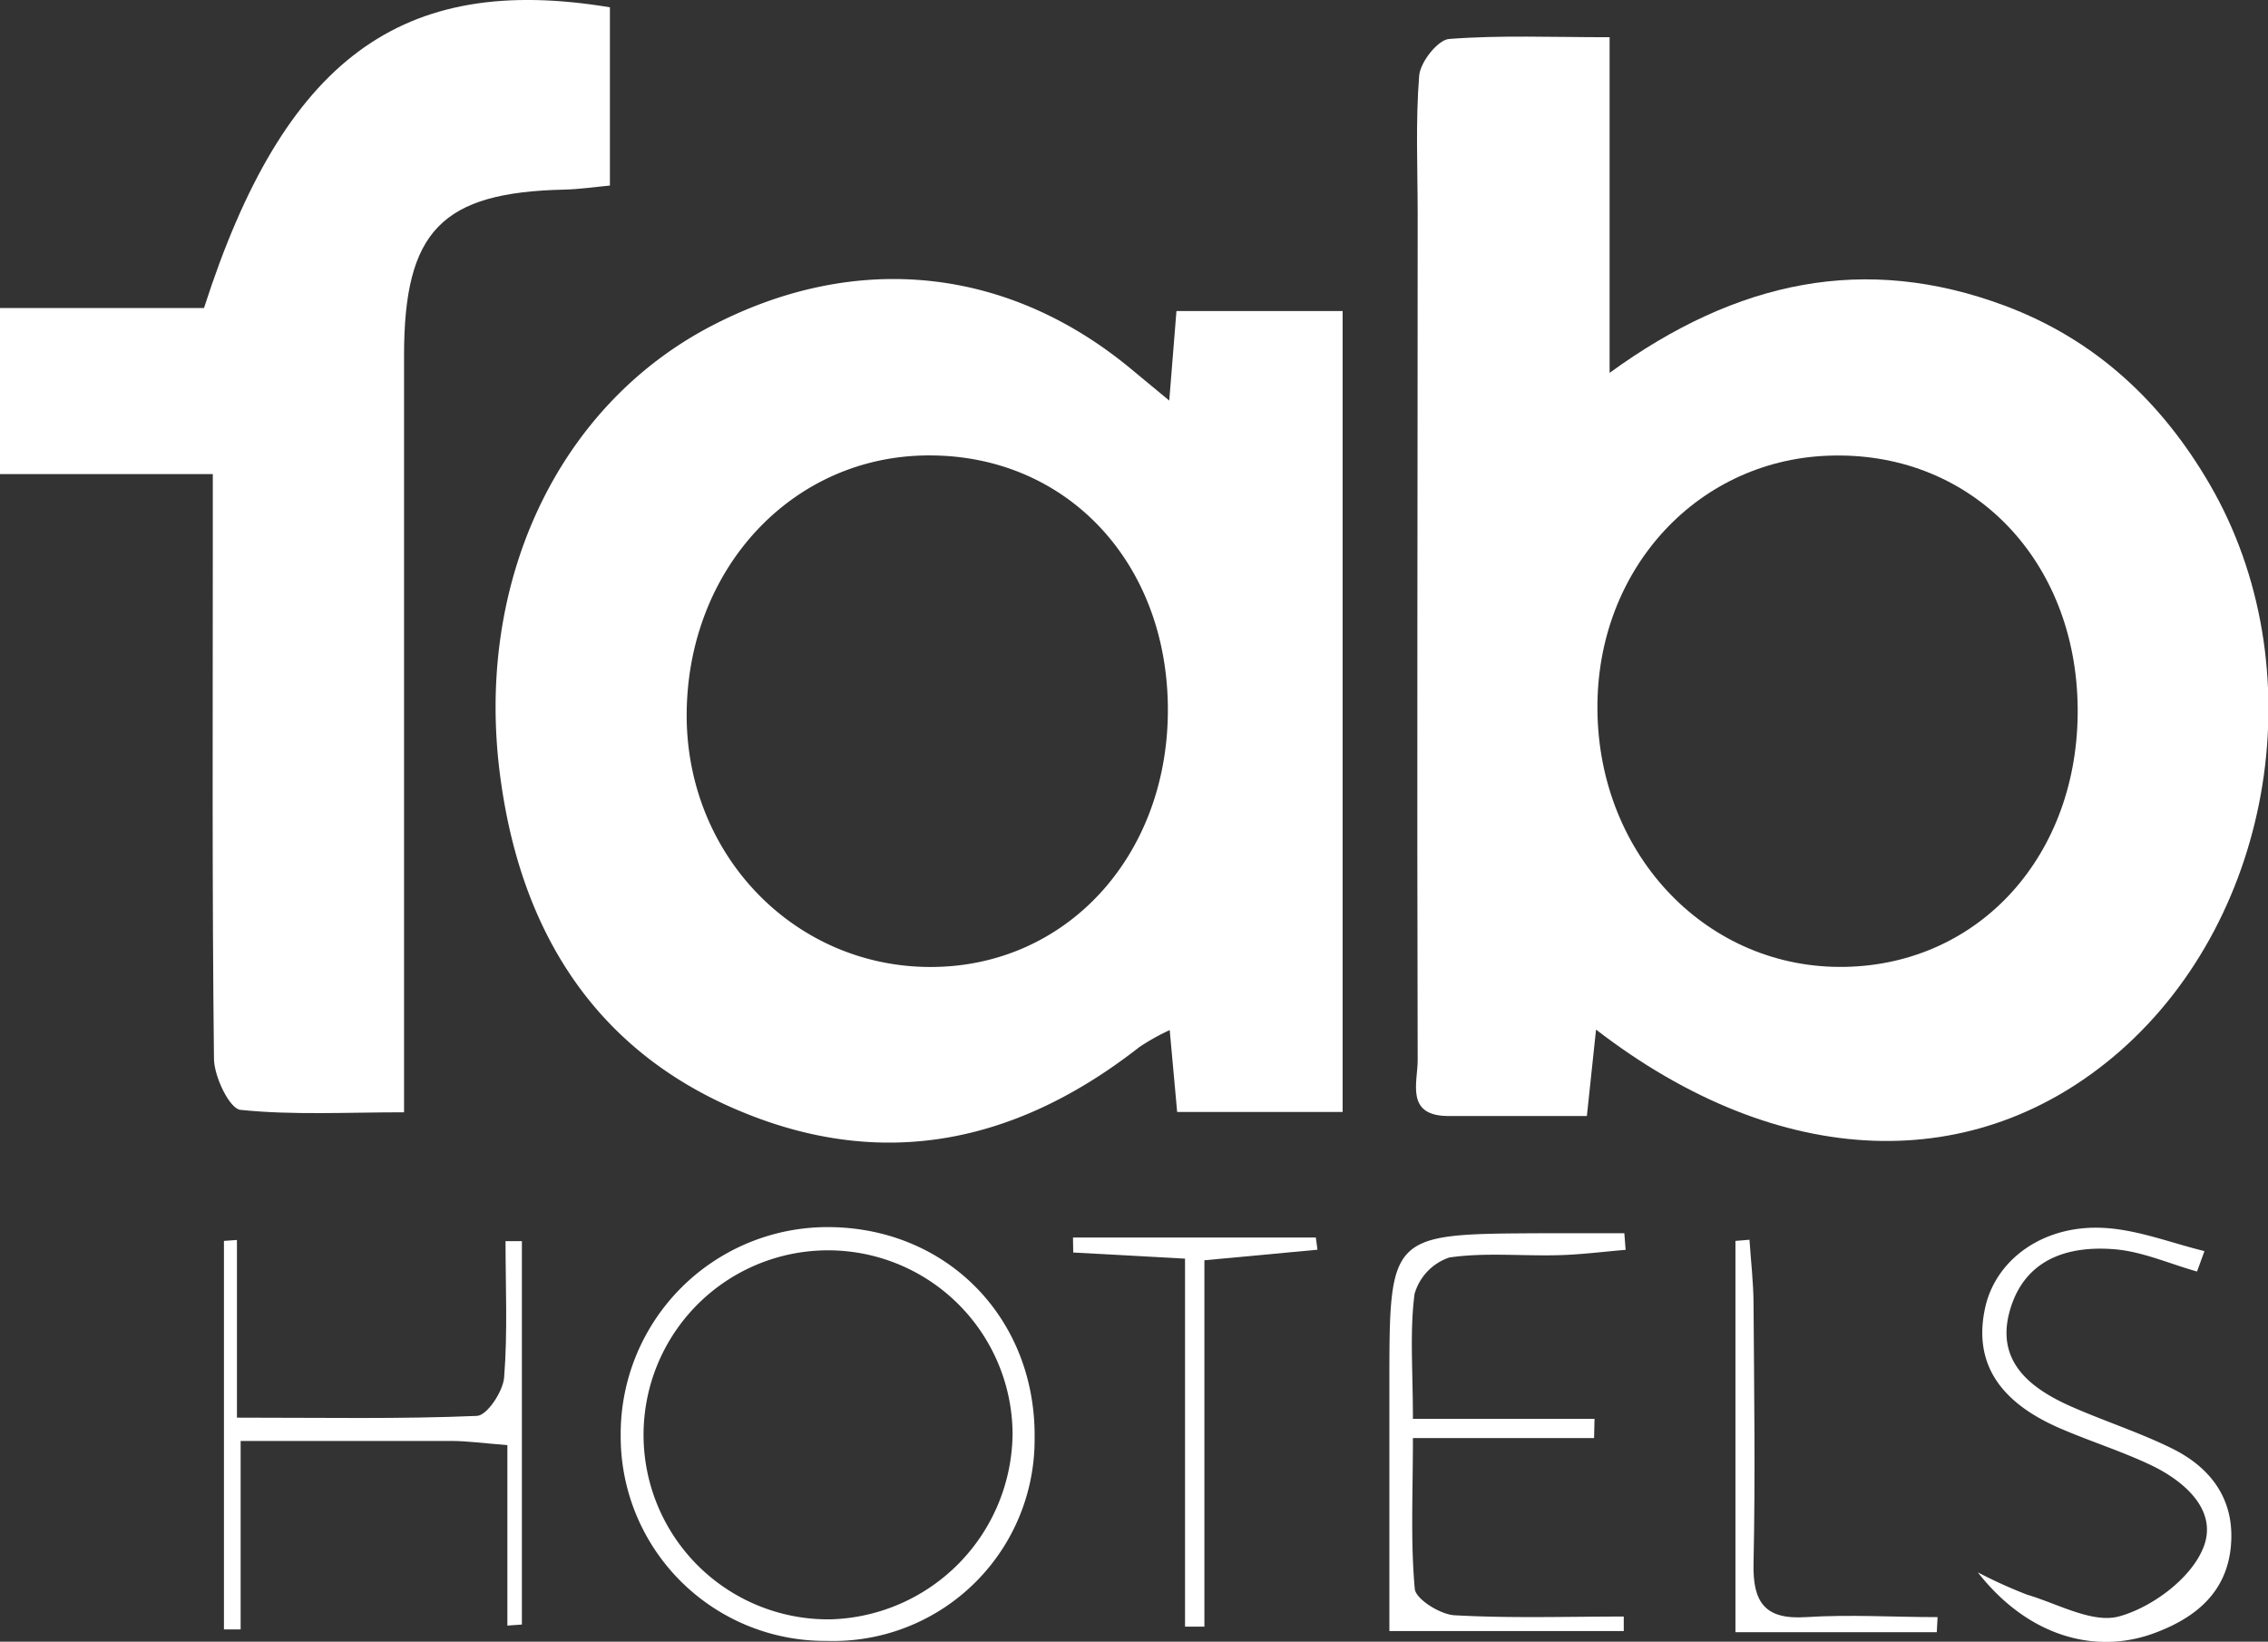 <svg xmlns="http://www.w3.org/2000/svg" viewBox="0 0 195.56 141.56"><rect x="0" y="0" width="195.56" height="141.56" fill="#333333" stroke="none"/><defs><style>.cls-1{fill:#fff;}</style></defs><title>Asset 48</title><g id="Layer_2" data-name="Layer 2"><g id="Layer_1-2" data-name="Layer 1"><path class="cls-1" d="M137.62,88.78l-.79,7.45c-4.14,0-8.1,0-12.05,0-3.6-.06-2.54-2.91-2.54-4.81-.07-24.3,0-48.6,0-72.9,0-4-.19-8,.13-12,.1-1.17,1.6-3.08,2.58-3.16,4.41-.34,8.87-.15,13.84-.15V32.15c11-8,22.06-10.27,34.05-5.8,7.81,2.91,13.56,8.29,17.7,15.42,9.07,15.61,5.62,37.15-7.75,48.87C170.38,101.49,153.47,101,137.62,88.78Zm41.53-27.69c-.1-12.71-9-22-21-21.81-11.61.15-20.52,9.71-20.41,21.91.1,12.64,9.55,22.43,21.39,22.18C170.76,83.13,179.25,73.67,179.15,61.09Z"/><path class="cls-1" d="M100.82,34.54l.62-7.72h14.33V95.88H101.5c-.19-2.15-.4-4.39-.64-7.06a19.49,19.49,0,0,0-2.61,1.46C87.88,98.4,76.48,101,64.09,95.92c-12.58-5.13-19-15.3-20.87-28.34C40.72,50.53,48,35,61.43,28.06,73.9,21.6,87.05,23,97.75,32ZM80.11,39.27c-11.88,0-21,9.94-20.9,22.65.13,12,9.41,21.47,21.05,21.46s20.34-9.47,20.44-21.95C100.8,48.64,92.07,39.25,80.11,39.27Z"/><path class="cls-1" d="M17.59,26.56c6.9-21.46,17-28.92,35-25.93V16c-1.37.13-2.65.32-3.93.35-10.58.23-13.82,3.56-13.82,14.31q0,29.48,0,59v6.25c-5,0-9.58.26-14.11-.21-.93-.09-2.26-2.85-2.28-4.39-.17-14.82-.1-29.64-.1-44.47V40.88H0V26.56Z"/><path class="cls-1" d="M89.21,124.05A17.36,17.36,0,0,1,71.3,141.49a17.62,17.62,0,0,1-17.78-17.68,17.84,17.84,0,0,1,18-18C81.75,105.9,89.35,113.76,89.21,124.05Zm-1.9-.48a15.91,15.91,0,1,0-15.65,16.06A16.15,16.15,0,0,0,87.31,123.57Z"/><path class="cls-1" d="M43.75,140.17V124.61c-2.13-.17-3.43-.35-4.74-.36-5.8,0-11.6,0-18.26,0v16.25l-1.44,0V107l1.12-.08v15.32c7.46,0,14.07.13,20.67-.15.88,0,2.28-2.11,2.37-3.33.31-3.89.12-7.82.12-11.74H45v33.06Z"/><path class="cls-1" d="M137.45,124H121.83c0,4.83-.21,8.94.16,13,.08.89,2.19,2.21,3.42,2.28,4.85.27,9.73.11,14.6.11v1.25H119.8q0-10.63,0-21.23c0-13,0-13,12.87-13.07h7.39l.11,1.43c-1.92.16-3.83.41-5.75.46-3.16.09-6.36-.25-9.45.2a4.66,4.66,0,0,0-3,3.15c-.42,3.25-.14,6.59-.14,10.76h15.66Z"/><path class="cls-1" d="M189.44,109.64c-2.34-.66-4.64-1.69-7-1.91-4.08-.36-7.83.8-9.12,5.21s1.68,6.75,5.27,8.34c2.88,1.27,5.91,2.24,8.72,3.63,3.38,1.68,5.41,4.45,5.05,8.41s-3,6.14-6.47,7.45c-5.22,2-11.07.29-15.35-5.19a41.51,41.51,0,0,0,4.26,1.93c2.65.78,5.65,2.51,7.95,1.86,2.77-.77,6-3.15,7.13-5.68,1.51-3.26-1.34-5.88-4.38-7.34-2.54-1.21-5.26-2.06-7.85-3.18-5.36-2.31-7.48-5.74-6.49-10.36.89-4.18,5-7.22,10.25-6.93,2.92.16,5.78,1.29,8.67,2Z"/><path class="cls-1" d="M92.52,106.71h20.94l.14,1.05-9.75.91v31.59l-1.67,0V108.53L92.54,108Z"/><path class="cls-1" d="M167,140.74H149.64V107l1.21-.1c.12,1.83.34,3.66.35,5.48.05,7.48.16,15,0,22.42-.08,3.39,1,4.87,4.52,4.64,3.77-.24,7.57,0,11.35,0Z"/></g></g></svg>